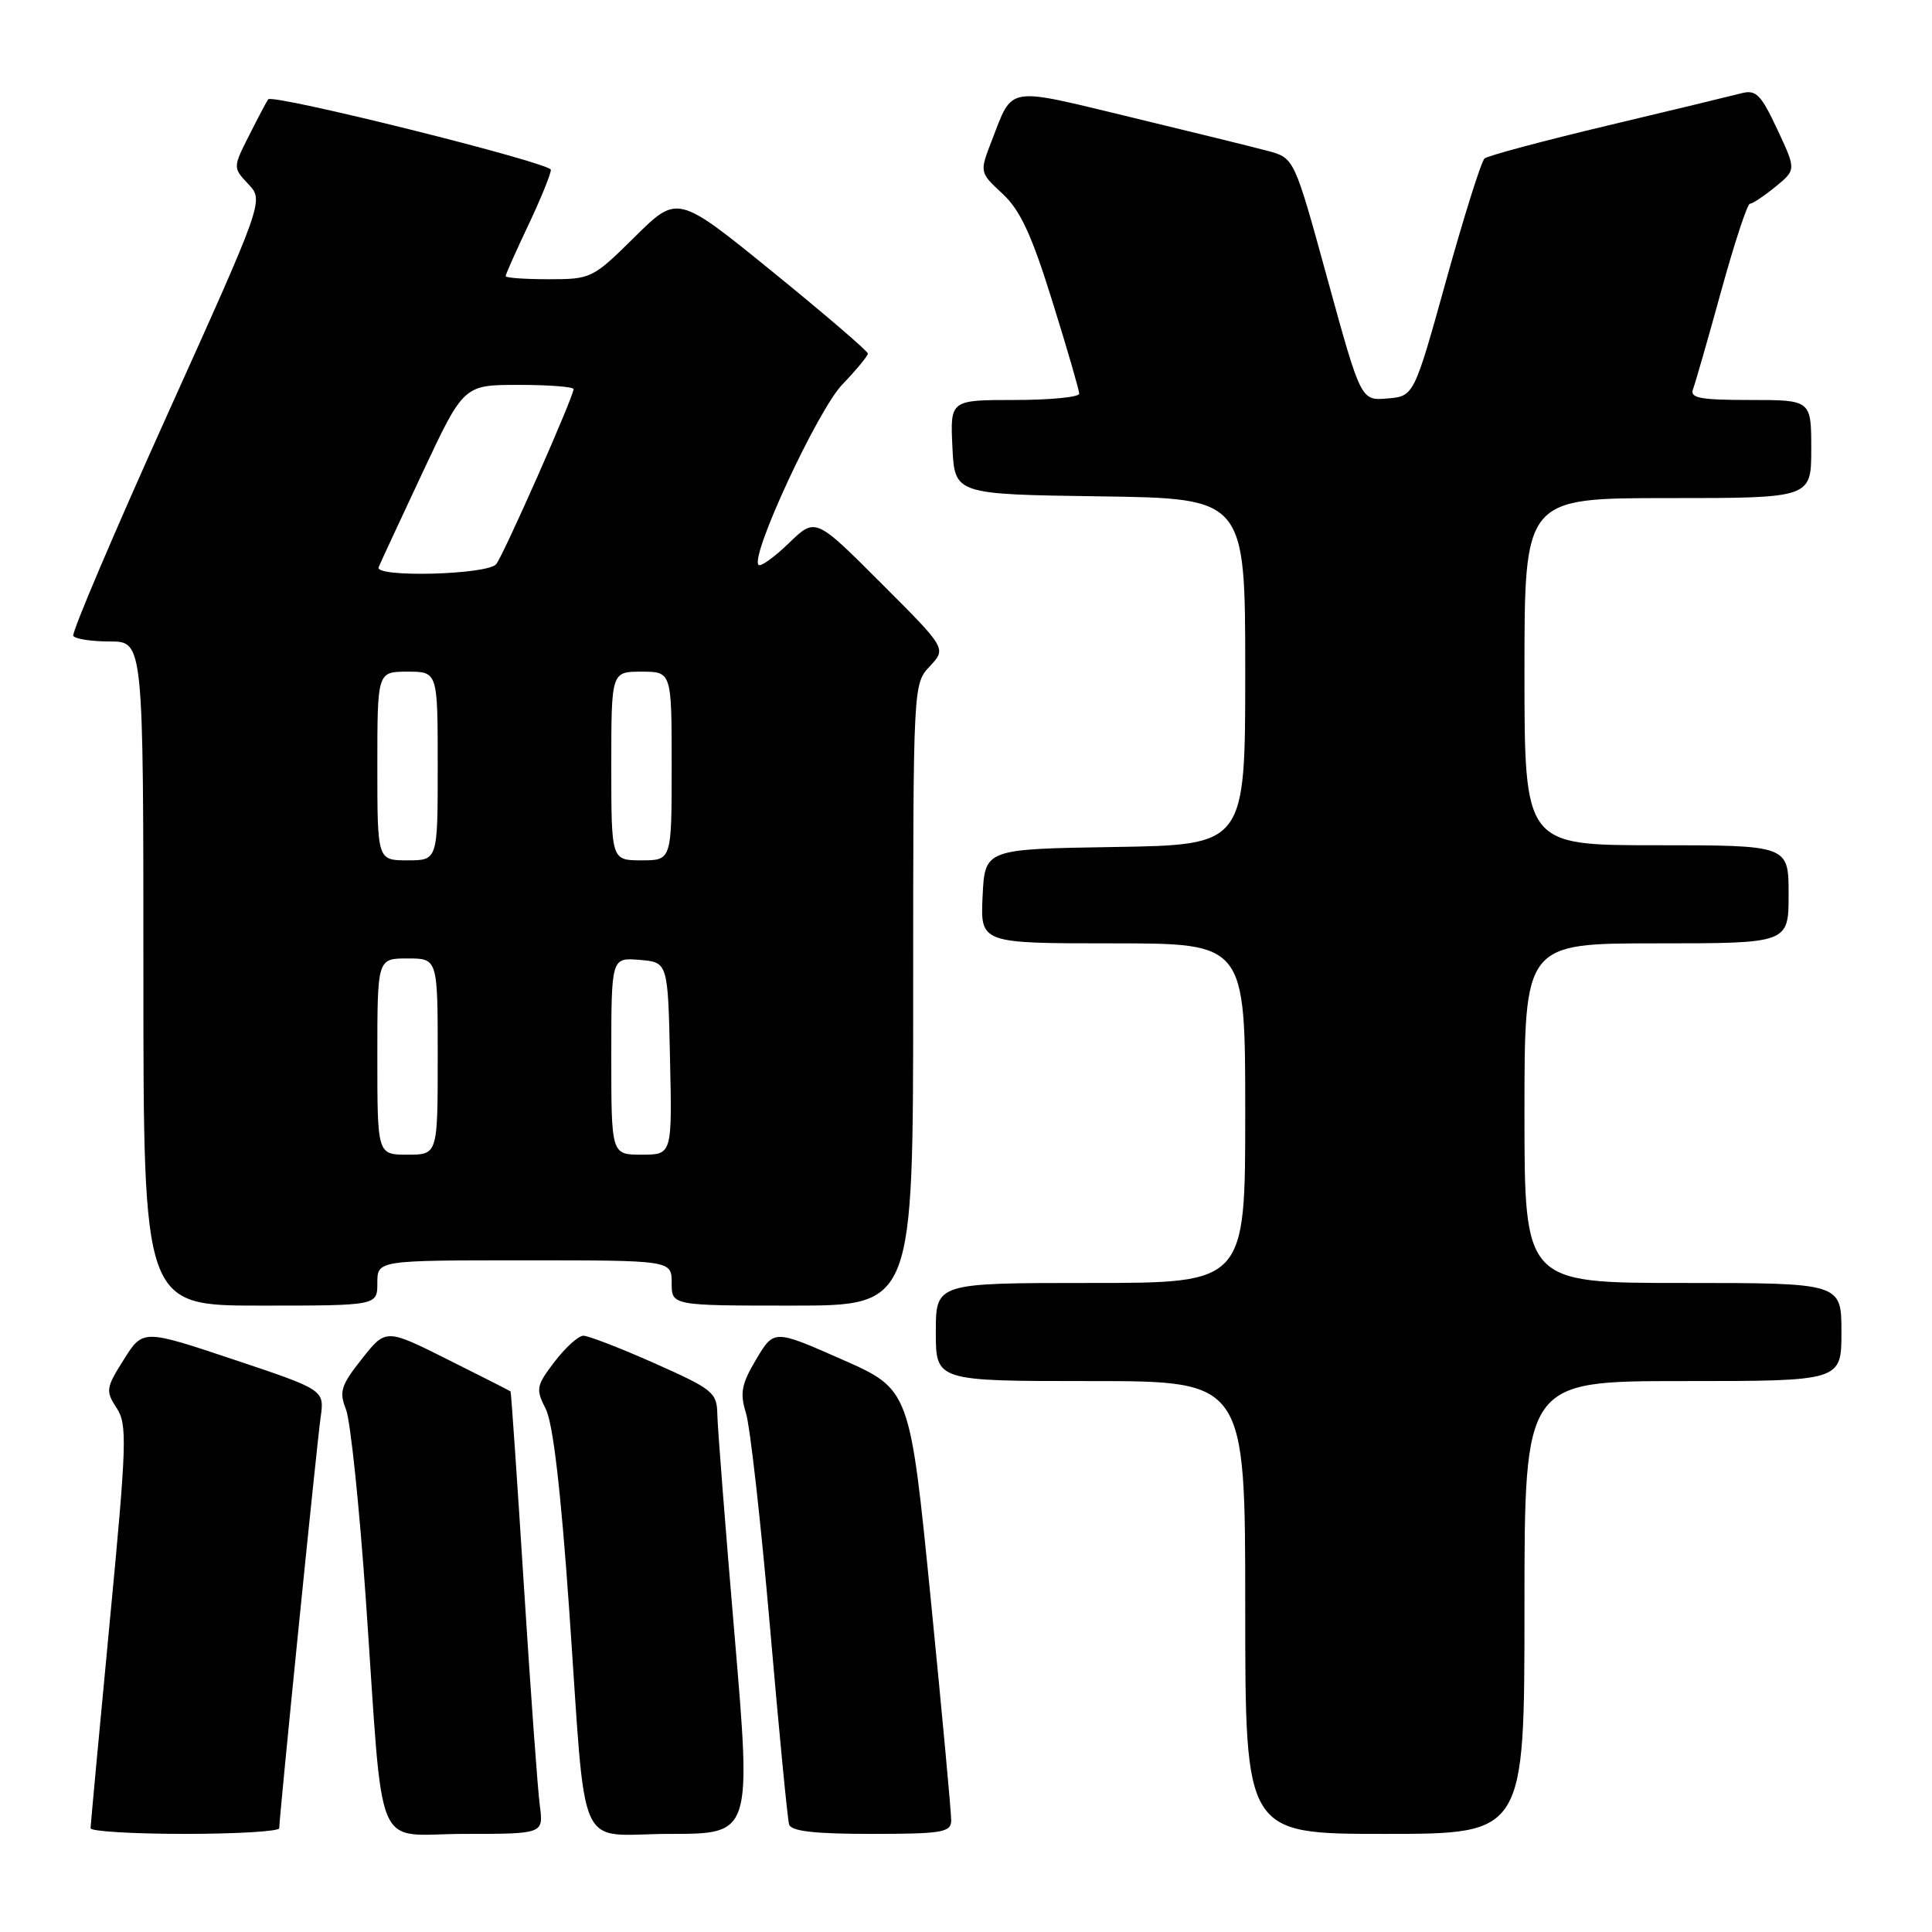 <?xml version="1.0" encoding="UTF-8" standalone="no"?>
<!DOCTYPE svg PUBLIC "-//W3C//DTD SVG 1.1//EN" "http://www.w3.org/Graphics/SVG/1.1/DTD/svg11.dtd" >
<svg xmlns="http://www.w3.org/2000/svg" xmlns:xlink="http://www.w3.org/1999/xlink" version="1.1" viewBox="0 0 256 256">
 <g >
 <path fill="currentColor"
d=" M 37.00 242.25 C 37.00 240.78 41.97 191.43 42.48 187.84 C 43.00 184.17 43.00 184.17 30.97 180.15 C 18.94 176.13 18.94 176.13 16.41 180.14 C 14.04 183.90 13.97 184.31 15.45 186.56 C 16.88 188.75 16.81 191.16 14.51 215.23 C 13.13 229.68 12.01 241.84 12.00 242.25 C 12.00 242.66 17.62 243.00 24.50 243.00 C 31.38 243.00 37.00 242.66 37.00 242.25 Z  M 71.53 239.25 C 71.25 237.19 70.30 224.03 69.41 210.00 C 68.52 195.97 67.73 184.44 67.65 184.37 C 67.57 184.29 63.82 182.39 59.32 180.14 C 51.13 176.04 51.13 176.04 47.96 180.05 C 45.17 183.57 44.91 184.40 45.85 186.78 C 46.44 188.28 47.62 199.62 48.48 212.00 C 50.89 246.71 49.32 243.00 61.57 243.00 C 72.02 243.00 72.02 243.00 71.53 239.25 Z  M 97.34 216.75 C 96.11 202.31 95.08 189.11 95.05 187.41 C 95.00 184.51 94.48 184.09 86.75 180.65 C 82.21 178.63 77.96 176.99 77.30 176.99 C 76.64 177.00 74.93 178.54 73.49 180.43 C 71.05 183.62 70.97 184.05 72.31 186.68 C 73.27 188.55 74.31 197.45 75.40 213.00 C 77.77 246.73 76.10 243.00 88.83 243.00 C 99.57 243.00 99.57 243.00 97.34 216.75 Z  M 126.04 241.25 C 126.06 240.29 124.83 227.03 123.32 211.80 C 120.56 184.10 120.56 184.10 111.56 180.13 C 102.56 176.16 102.56 176.16 100.21 180.10 C 98.24 183.41 98.02 184.56 98.85 187.27 C 99.40 189.05 100.82 201.75 102.02 215.50 C 103.21 229.25 104.35 241.06 104.56 241.75 C 104.83 242.65 107.91 243.00 115.47 243.00 C 124.82 243.00 126.00 242.80 126.04 241.25 Z  M 202.00 213.00 C 202.00 183.00 202.00 183.00 223.00 183.00 C 244.00 183.00 244.00 183.00 244.00 176.50 C 244.00 170.00 244.00 170.00 223.00 170.00 C 202.00 170.00 202.00 170.00 202.00 147.50 C 202.00 125.00 202.00 125.00 219.50 125.00 C 237.00 125.00 237.00 125.00 237.00 118.50 C 237.00 112.00 237.00 112.00 219.50 112.00 C 202.00 112.00 202.00 112.00 202.00 89.00 C 202.00 66.00 202.00 66.00 221.00 66.00 C 240.00 66.00 240.00 66.00 240.00 59.50 C 240.00 53.00 240.00 53.00 231.89 53.00 C 225.29 53.00 223.89 52.74 224.33 51.58 C 224.63 50.79 226.31 44.94 228.06 38.58 C 229.82 32.21 231.53 27.00 231.87 27.00 C 232.22 26.99 233.74 25.98 235.25 24.75 C 238.01 22.50 238.01 22.50 235.50 17.14 C 233.33 12.51 232.68 11.85 230.74 12.36 C 229.51 12.68 221.53 14.61 213.00 16.64 C 204.47 18.67 197.15 20.63 196.71 21.00 C 196.28 21.37 194.00 28.61 191.64 37.09 C 187.36 52.50 187.36 52.50 183.84 52.80 C 180.33 53.10 180.33 53.10 175.91 37.02 C 171.50 20.94 171.50 20.94 168.00 20.00 C 166.07 19.48 157.79 17.45 149.60 15.47 C 133.16 11.51 134.25 11.32 131.40 18.67 C 129.79 22.84 129.79 22.84 132.84 25.67 C 135.19 27.85 136.70 31.11 139.44 39.92 C 141.40 46.19 143.00 51.71 143.00 52.17 C 143.00 52.62 139.15 53.00 134.45 53.00 C 125.90 53.00 125.90 53.00 126.20 59.25 C 126.50 65.50 126.50 65.50 145.75 65.77 C 165.00 66.04 165.00 66.04 165.00 89.00 C 165.00 111.95 165.00 111.95 147.75 112.23 C 130.50 112.50 130.50 112.50 130.20 118.75 C 129.90 125.00 129.90 125.00 147.45 125.00 C 165.00 125.00 165.00 125.00 165.00 147.50 C 165.00 170.00 165.00 170.00 144.50 170.00 C 124.00 170.00 124.00 170.00 124.00 176.50 C 124.00 183.00 124.00 183.00 144.50 183.00 C 165.00 183.00 165.00 183.00 165.00 213.00 C 165.00 243.00 165.00 243.00 183.50 243.00 C 202.00 243.00 202.00 243.00 202.00 213.00 Z  M 50.00 170.00 C 50.00 167.00 50.00 167.00 69.50 167.00 C 89.00 167.00 89.00 167.00 89.00 170.00 C 89.00 173.00 89.00 173.00 105.00 173.00 C 121.00 173.00 121.00 173.00 121.00 131.81 C 121.00 90.71 121.00 90.62 123.21 88.28 C 125.42 85.93 125.42 85.93 116.73 77.25 C 108.05 68.56 108.05 68.56 104.54 71.96 C 102.61 73.83 100.80 75.13 100.51 74.85 C 99.36 73.70 108.35 54.35 111.60 50.96 C 113.47 49.01 115.00 47.16 115.00 46.85 C 115.00 46.54 109.33 41.67 102.39 36.03 C 89.78 25.78 89.78 25.78 84.11 31.39 C 78.55 36.89 78.33 37.00 72.72 37.00 C 69.57 37.00 67.00 36.82 67.00 36.59 C 67.00 36.36 68.35 33.33 70.00 29.84 C 71.65 26.35 73.00 23.05 72.99 22.50 C 72.99 21.58 36.21 12.41 35.54 13.16 C 35.38 13.35 34.26 15.46 33.05 17.86 C 30.85 22.21 30.85 22.21 32.91 24.40 C 34.96 26.59 34.96 26.59 22.13 55.04 C 15.07 70.70 9.48 83.84 9.71 84.25 C 9.93 84.66 12.12 85.00 14.56 85.00 C 19.00 85.00 19.00 85.00 19.00 129.00 C 19.00 173.00 19.00 173.00 34.50 173.00 C 50.00 173.00 50.00 173.00 50.00 170.00 Z  M 50.00 140.00 C 50.00 127.00 50.00 127.00 54.00 127.00 C 58.00 127.00 58.00 127.00 58.00 140.00 C 58.00 153.00 58.00 153.00 54.00 153.00 C 50.00 153.00 50.00 153.00 50.00 140.00 Z  M 81.00 139.94 C 81.00 126.88 81.00 126.88 84.75 127.19 C 88.50 127.50 88.50 127.50 88.78 140.25 C 89.06 153.00 89.06 153.00 85.03 153.00 C 81.00 153.00 81.00 153.00 81.00 139.94 Z  M 50.00 101.50 C 50.00 89.00 50.00 89.00 54.00 89.00 C 58.00 89.00 58.00 89.00 58.00 101.50 C 58.00 114.00 58.00 114.00 54.00 114.00 C 50.00 114.00 50.00 114.00 50.00 101.50 Z  M 81.00 101.50 C 81.00 89.00 81.00 89.00 85.00 89.00 C 89.00 89.00 89.00 89.00 89.00 101.50 C 89.00 114.00 89.00 114.00 85.00 114.00 C 81.00 114.00 81.00 114.00 81.00 101.50 Z  M 50.17 75.16 C 50.35 74.70 52.96 69.08 55.97 62.66 C 61.44 51.00 61.44 51.00 68.72 51.00 C 72.72 51.00 76.00 51.25 76.00 51.56 C 76.00 52.57 66.76 73.48 65.75 74.75 C 64.63 76.16 49.61 76.56 50.17 75.16 Z "/>
</g>
</svg>